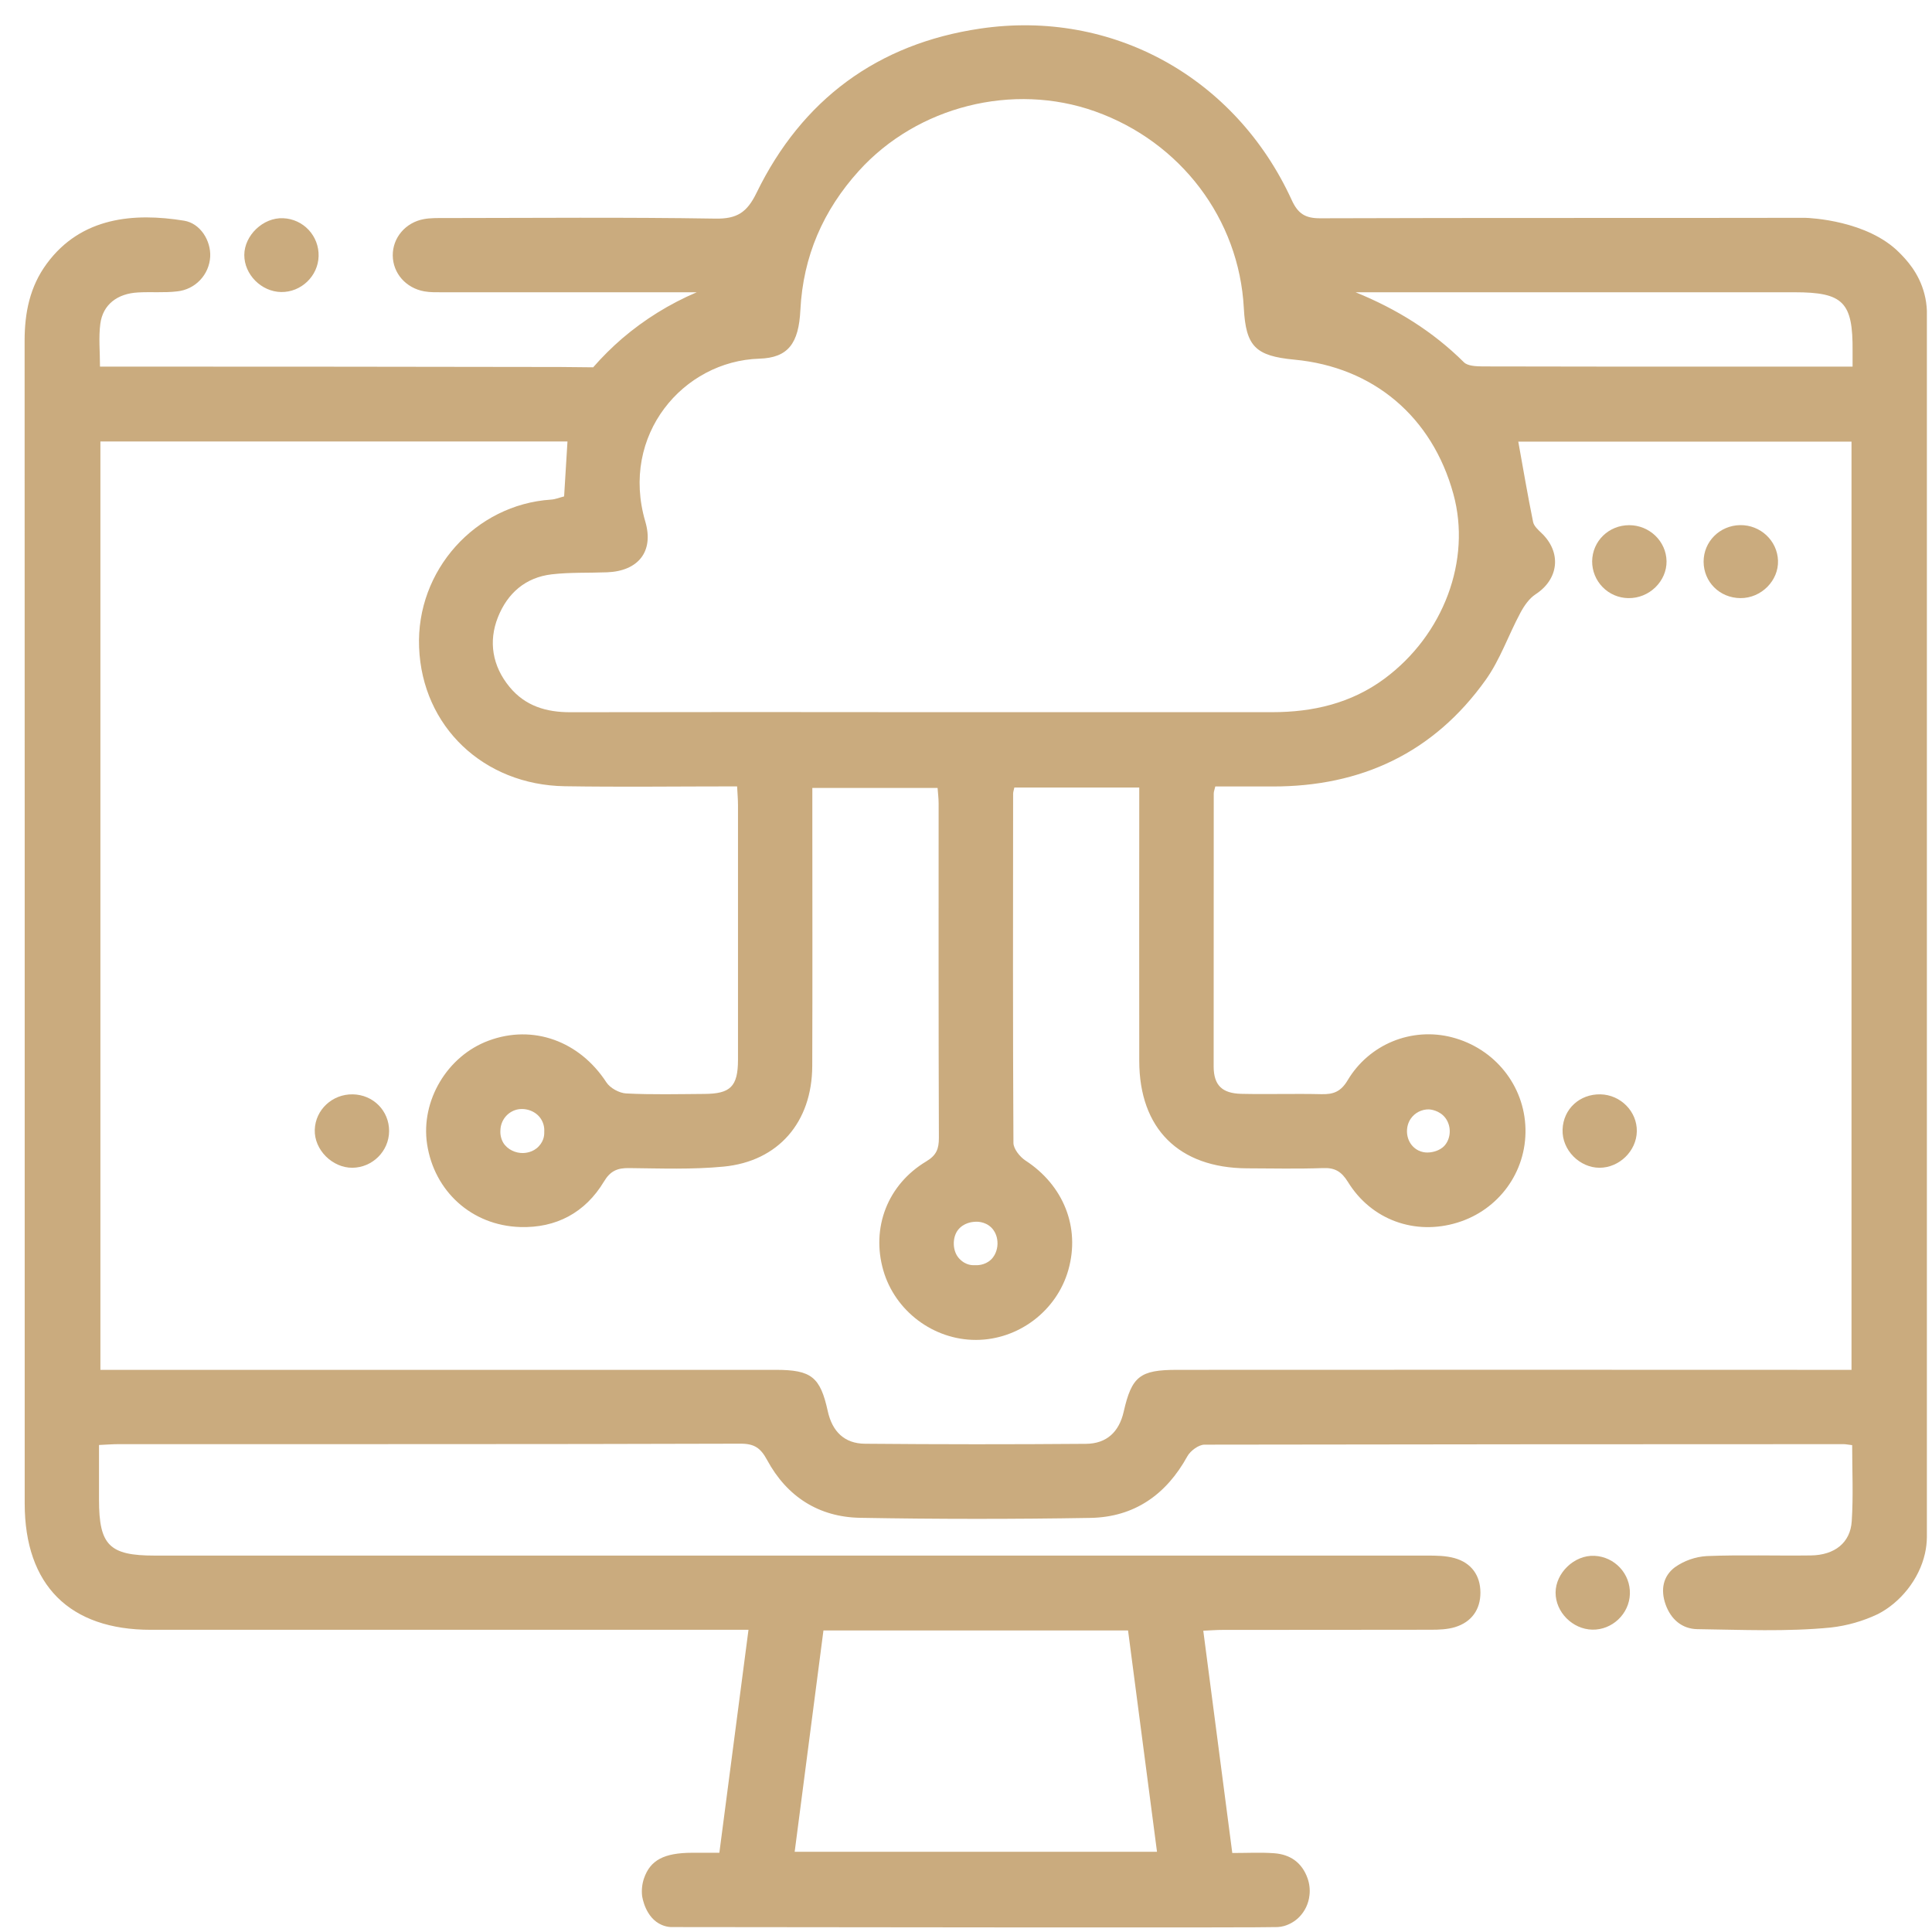 <svg width="65" height="65" viewBox="0 0 65 65" fill="none" xmlns="http://www.w3.org/2000/svg">
<g clip-path="url(#clip0_1924_1468)">
<path d="M64.828 10.458V51.712C64.826 51.896 64.805 52.079 64.765 52.259C64.57 53.139 63.931 53.92 63.178 54.305C62.68 54.541 62.147 54.694 61.599 54.756C60.114 54.902 58.604 54.831 57.105 54.811C56.593 54.803 56.216 54.484 56.037 53.981C55.859 53.477 55.958 53.026 56.345 52.732C56.662 52.507 57.036 52.376 57.424 52.352C58.587 52.306 59.756 52.347 60.922 52.331C61.723 52.322 62.256 51.904 62.3 51.175C62.355 50.334 62.314 49.484 62.314 48.62C62.182 48.606 62.102 48.587 62.023 48.587C54.856 48.587 47.69 48.593 40.524 48.604C40.329 48.604 40.054 48.807 39.949 48.992C39.237 50.287 38.161 51.041 36.69 51.068C34.108 51.112 31.525 51.111 28.942 51.065C27.55 51.043 26.474 50.353 25.809 49.121C25.594 48.725 25.391 48.571 24.92 48.571C17.942 48.593 10.964 48.584 3.986 48.587C3.785 48.587 3.581 48.604 3.331 48.615V50.455C3.331 51.987 3.678 52.336 5.202 52.336H48.008C48.319 52.336 48.641 52.339 48.935 52.421C49.502 52.578 49.805 53.004 49.807 53.577C49.81 54.149 49.51 54.575 48.946 54.745C48.693 54.82 48.413 54.831 48.146 54.831C45.813 54.836 43.481 54.833 41.146 54.836C40.931 54.836 40.717 54.853 40.483 54.864C40.813 57.391 41.132 59.842 41.459 62.342C41.957 62.342 42.417 62.317 42.868 62.35C43.41 62.389 43.806 62.667 43.993 63.197C44.056 63.378 44.078 63.571 44.056 63.761C44.027 64.042 43.903 64.304 43.704 64.504C43.564 64.642 43.392 64.743 43.203 64.798C43.132 64.818 43.059 64.83 42.986 64.834C42.604 64.859 28.71 64.842 22.566 64.834C22.462 64.828 22.361 64.803 22.266 64.763C21.708 64.526 21.609 63.822 21.603 63.786C21.581 63.588 21.602 63.387 21.666 63.197C21.878 62.581 22.34 62.337 23.289 62.334H24.202L25.182 54.833H5.08C2.338 54.836 0.834 53.329 0.831 50.587V28.839C0.831 23.047 0.83 17.255 0.828 11.464C0.828 10.521 1.004 9.644 1.571 8.874C2.732 7.292 4.522 7.155 6.189 7.424C6.742 7.512 7.099 8.098 7.072 8.637C7.056 8.932 6.935 9.211 6.731 9.425C6.528 9.639 6.254 9.773 5.961 9.803C5.529 9.855 5.086 9.814 4.649 9.839C3.945 9.875 3.46 10.249 3.375 10.895C3.315 11.354 3.364 11.83 3.364 12.334H4.099C9.017 12.334 13.933 12.338 18.847 12.347L19.956 12.358C20.257 12.013 20.582 11.69 20.929 11.39C21.682 10.746 22.529 10.221 23.441 9.833H14.9C14.694 9.833 14.482 9.839 14.278 9.803C13.654 9.693 13.219 9.19 13.214 8.596C13.208 8.002 13.64 7.485 14.259 7.372C14.482 7.331 14.716 7.336 14.944 7.336C17.983 7.333 21.026 7.306 24.065 7.355C24.799 7.369 25.132 7.144 25.451 6.492C26.983 3.345 29.53 1.472 32.971 0.963C37.435 0.3 41.575 2.619 43.456 6.725C43.665 7.182 43.905 7.347 44.422 7.344C49.857 7.325 55.292 7.339 60.73 7.328C60.911 7.333 62.831 7.419 63.901 8.5C64.116 8.717 64.561 9.168 64.746 9.894C64.794 10.078 64.821 10.267 64.828 10.458ZM3.378 14.853V46.087H4.165C11.476 46.087 18.787 46.087 26.1 46.087C27.299 46.087 27.597 46.326 27.85 47.479C28.001 48.161 28.408 48.568 29.101 48.573C31.578 48.595 34.057 48.596 36.536 48.576C37.234 48.571 37.65 48.172 37.804 47.501C38.076 46.304 38.351 46.087 39.6 46.087C46.911 46.083 54.223 46.083 61.536 46.087H62.292V14.858H51.081C51.246 15.772 51.397 16.668 51.579 17.559C51.606 17.697 51.746 17.823 51.859 17.931C52.544 18.58 52.448 19.482 51.667 19.991C51.447 20.134 51.276 20.384 51.15 20.621C50.748 21.369 50.47 22.197 49.981 22.879C48.234 25.327 45.794 26.468 42.804 26.46C42.163 26.457 41.523 26.46 40.887 26.46C40.86 26.578 40.835 26.636 40.835 26.696C40.833 29.759 40.832 32.821 40.832 35.883C40.835 36.513 41.116 36.785 41.762 36.801C42.659 36.821 43.555 36.791 44.449 36.812C44.859 36.824 45.112 36.73 45.343 36.34C45.693 35.753 46.224 35.295 46.855 35.035C47.487 34.776 48.186 34.727 48.847 34.898C50.286 35.27 51.29 36.518 51.323 37.979C51.356 39.439 50.415 40.71 49.034 41.133C47.61 41.571 46.138 41.048 45.349 39.764C45.131 39.414 44.911 39.282 44.51 39.299C43.657 39.329 42.802 39.31 41.949 39.307C39.66 39.293 38.332 37.971 38.329 35.696C38.326 32.843 38.326 29.989 38.329 27.134V26.496H34.126C34.107 26.586 34.085 26.644 34.085 26.705C34.082 30.621 34.074 34.538 34.096 38.455C34.099 38.653 34.311 38.919 34.498 39.043C35.777 39.874 36.349 41.29 35.944 42.723C35.557 44.099 34.267 45.078 32.836 45.08C31.406 45.083 30.111 44.109 29.717 42.737C29.307 41.307 29.858 39.855 31.164 39.073C31.508 38.867 31.588 38.65 31.588 38.281C31.574 34.53 31.579 30.781 31.579 27.032C31.579 26.85 31.555 26.672 31.544 26.509H27.33V27.183C27.33 30.077 27.338 32.973 27.327 35.869C27.319 37.753 26.188 39.071 24.348 39.249C23.295 39.351 22.225 39.31 21.166 39.299C20.775 39.293 20.536 39.39 20.319 39.753C19.689 40.801 18.707 41.321 17.497 41.282C15.863 41.23 14.608 40.072 14.369 38.493C14.149 37.035 15.046 35.525 16.44 35.011C17.937 34.455 19.499 35.028 20.401 36.414C20.528 36.609 20.838 36.777 21.07 36.788C21.941 36.832 22.819 36.81 23.694 36.804C24.568 36.799 24.829 36.565 24.829 35.649C24.831 32.794 24.831 29.94 24.829 27.087C24.829 26.886 24.81 26.688 24.799 26.457C22.827 26.457 20.913 26.482 18.998 26.452C16.273 26.408 14.204 24.447 14.1 21.781C13.995 19.188 15.998 16.976 18.536 16.809C18.69 16.8 18.844 16.734 18.979 16.701C19.02 16.058 19.056 15.466 19.092 14.853H3.378ZM31.065 23.96C34.98 23.96 38.895 23.96 42.81 23.96C44.174 23.96 45.459 23.66 46.57 22.84C48.575 21.361 49.508 18.838 48.897 16.619C48.184 14.02 46.207 12.35 43.547 12.1C42.235 11.976 41.916 11.652 41.847 10.364C41.688 7.369 39.724 4.773 36.841 3.747C34.082 2.765 30.864 3.573 28.895 5.749C27.693 7.078 27.019 8.626 26.928 10.428C26.873 11.555 26.516 12.037 25.547 12.067C22.984 12.147 20.858 14.636 21.71 17.546C22.007 18.555 21.474 19.212 20.429 19.254C19.807 19.279 19.177 19.251 18.561 19.323C17.678 19.427 17.073 19.958 16.751 20.769C16.429 21.581 16.564 22.409 17.142 23.11C17.67 23.753 18.379 23.965 19.194 23.962C23.153 23.955 27.11 23.954 31.065 23.96ZM27.704 54.855C27.377 57.364 27.058 59.825 26.736 62.301H38.926C38.599 59.795 38.277 57.328 37.952 54.855H27.704ZM62.328 12.334V11.819C62.342 10.164 62.017 9.833 60.375 9.833H45.607C46.988 10.395 48.204 11.148 49.252 12.188C49.381 12.317 49.672 12.325 49.887 12.328C52.949 12.335 56.011 12.337 59.071 12.334H62.328ZM17.384 37.332C17.23 37.372 17.094 37.461 16.995 37.585C16.897 37.709 16.841 37.862 16.836 38.02C16.824 38.167 16.857 38.315 16.93 38.444C17.076 38.683 17.354 38.798 17.601 38.793C17.664 38.79 17.928 38.779 18.126 38.567C18.324 38.355 18.311 38.144 18.311 38.064C18.319 37.913 18.278 37.764 18.195 37.638C18.022 37.374 17.672 37.261 17.384 37.332ZM48.077 37.324C47.956 37.321 47.837 37.349 47.729 37.404C47.621 37.459 47.529 37.541 47.461 37.64C47.269 37.924 47.302 38.331 47.535 38.57C47.769 38.809 48.044 38.776 48.102 38.771C48.16 38.765 48.429 38.735 48.603 38.54C48.82 38.292 48.834 37.891 48.633 37.618C48.432 37.346 48.099 37.324 48.077 37.324ZM33.348 41.296C33.128 41.084 32.847 41.1 32.784 41.106C32.721 41.111 32.421 41.133 32.228 41.384C32.036 41.634 32.036 42.093 32.273 42.344C32.509 42.594 32.746 42.564 32.806 42.566C32.867 42.569 33.131 42.575 33.337 42.382C33.543 42.19 33.56 41.912 33.56 41.849C33.56 41.785 33.565 41.508 33.348 41.296Z" fill="#CAAB7E"/>
<path d="M10.719 8.618C10.703 9.289 10.13 9.836 9.459 9.825C8.788 9.814 8.216 9.231 8.219 8.577C8.222 7.922 8.851 7.309 9.531 7.342C9.857 7.356 10.164 7.498 10.386 7.736C10.608 7.975 10.728 8.292 10.719 8.618Z" fill="#CAAB7E"/>
<path d="M53.571 54.828C52.905 54.814 52.333 54.237 52.336 53.579C52.339 52.922 52.963 52.311 53.645 52.344C54.327 52.377 54.855 52.949 54.836 53.623C54.817 54.297 54.239 54.842 53.571 54.828Z" fill="#CAAB7E"/>
<path d="M11.867 36.818C12.557 36.829 13.093 37.371 13.091 38.053C13.088 38.735 12.527 39.282 11.856 39.288C11.184 39.293 10.568 38.686 10.59 38.009C10.612 37.332 11.184 36.807 11.867 36.818Z" fill="#CAAB7E"/>
<path d="M53.845 36.818C54.524 36.832 55.08 37.395 55.069 38.061C55.058 38.727 54.477 39.288 53.814 39.288C53.151 39.288 52.546 38.697 52.571 38.001C52.596 37.305 53.151 36.804 53.845 36.818Z" fill="#CAAB7E"/>
<path d="M54.812 17.669C55.495 17.669 56.058 18.211 56.069 18.88C56.08 19.548 55.492 20.137 54.782 20.123C54.457 20.119 54.146 19.986 53.919 19.753C53.691 19.521 53.564 19.208 53.566 18.882C53.575 18.203 54.125 17.669 54.812 17.669Z" fill="#CAAB7E"/>
<path d="M58.546 17.667C59.228 17.658 59.795 18.189 59.819 18.86C59.844 19.531 59.258 20.128 58.554 20.123C57.85 20.117 57.319 19.575 57.316 18.899C57.314 18.222 57.858 17.678 58.546 17.667Z" fill="#CAAB7E"/>
</g>
<defs>
<clipPath id="clip0_1924_1468">
<rect width="64" height="64" fill="white" transform="translate(0.828 0.851)"/>
</clipPath>
</defs>
</svg>
